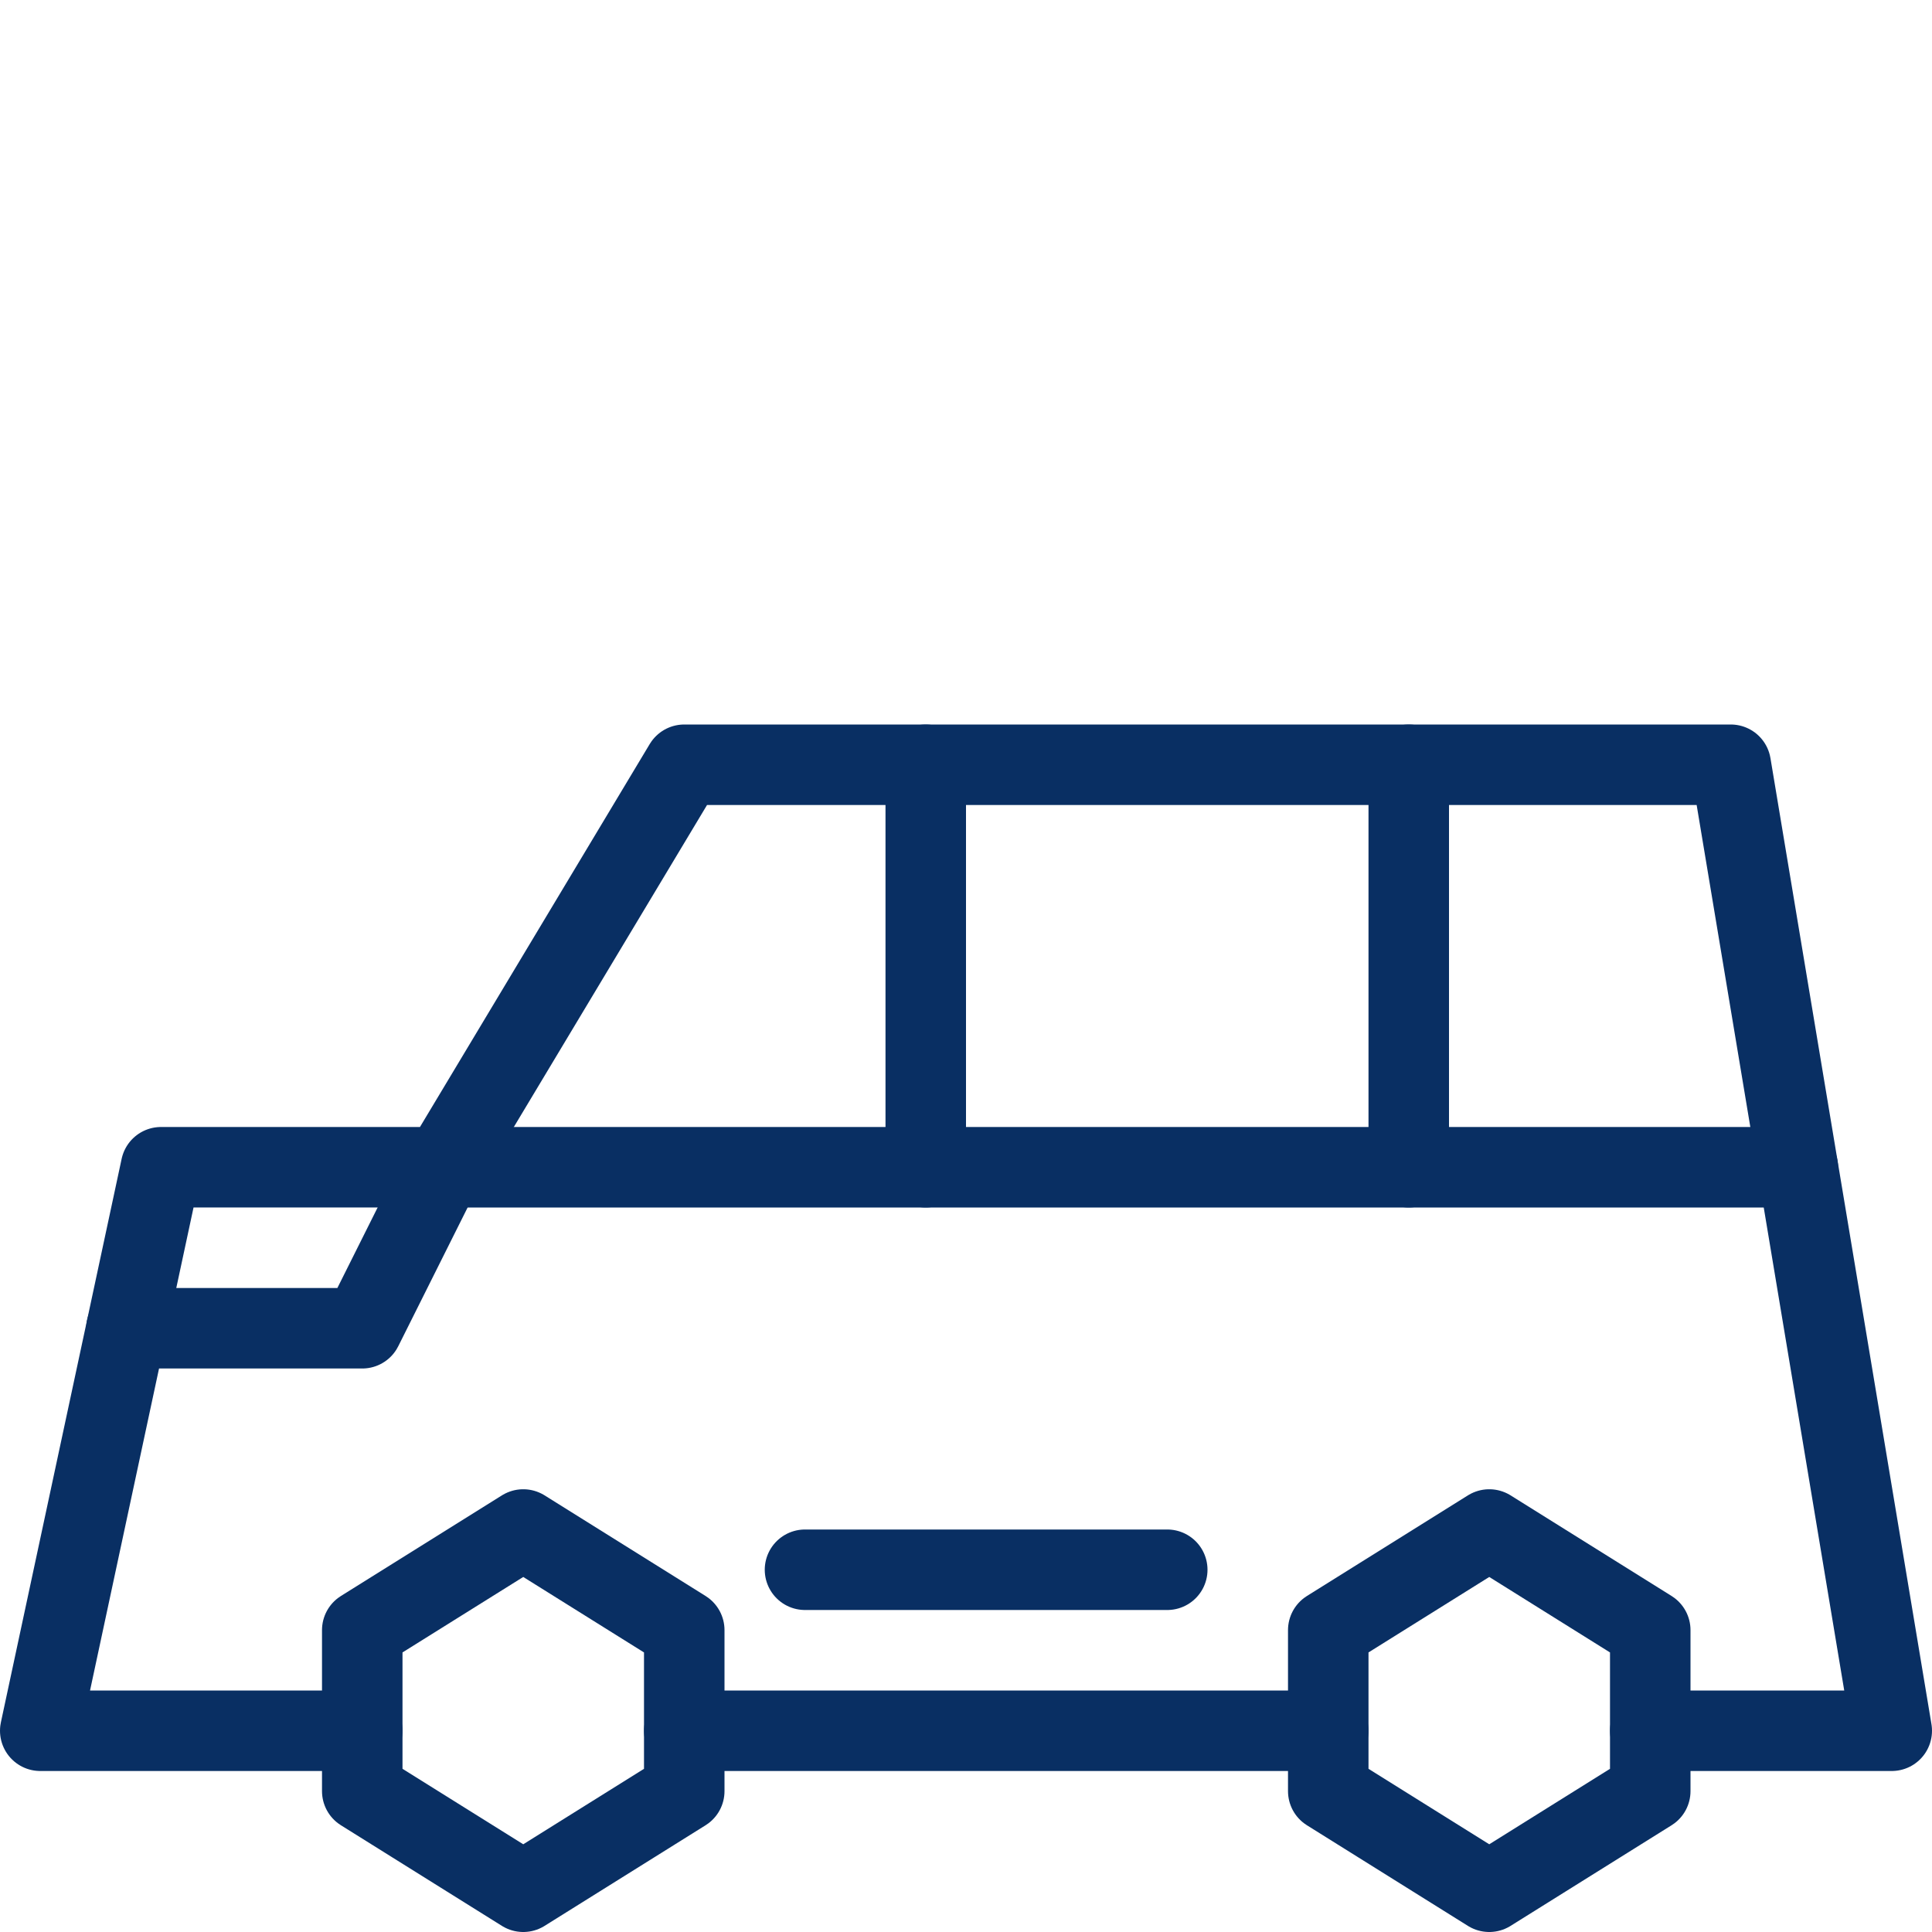 <svg xmlns="http://www.w3.org/2000/svg" fill="none" viewBox="0 0 24 24" id="Car-4--Streamline-Cyber">
  <desc>
    Car 4 Streamline Icon: https://streamlinehq.com
  </desc>
  <path stroke="#092f63" stroke-linecap="round" stroke-linejoin="round" stroke-miterlimit="10" d="M4.5 21.5h-4l1.5 -7h3.5l3 -5h13l2 12h-3" stroke-width="1"></path>
  <path stroke="#092f63" stroke-linecap="round" stroke-linejoin="round" stroke-miterlimit="10" d="M8.5 21.5h8" stroke-width="1"></path>
  <path stroke="#092f63" stroke-linecap="round" stroke-linejoin="round" stroke-miterlimit="10" d="m5.5 14.5 -1 2h-2.929" stroke-width="1"></path>
  <path stroke="#092f63" stroke-linecap="round" stroke-linejoin="round" stroke-miterlimit="10" d="M10 19.5h4.5" stroke-width="1"></path>
  <path stroke="#092f63" stroke-linecap="round" stroke-linejoin="round" stroke-miterlimit="10" d="M5.5 14.5h16.833" stroke-width="1"></path>
  <path stroke="#092f63" stroke-linecap="round" stroke-linejoin="round" stroke-miterlimit="10" d="M11.5 14.5v-5" stroke-width="1"></path>
  <path stroke="#092f63" stroke-linecap="round" stroke-linejoin="round" stroke-miterlimit="10" d="M17.5 14.5v-5" stroke-width="1"></path>
  <path stroke="#092f63" stroke-linecap="round" stroke-linejoin="round" stroke-miterlimit="10" d="m20.5 22.25 -2 1.25 -2 -1.25v-2l2 -1.25 2 1.25v2Z" stroke-width="1"></path>
  <path stroke="#092f63" stroke-linecap="round" stroke-linejoin="round" stroke-miterlimit="10" d="m8.5 22.25 -2 1.25 -2 -1.25v-2l2 -1.25 2 1.25v2Z" stroke-width="1"></path>
</svg>
